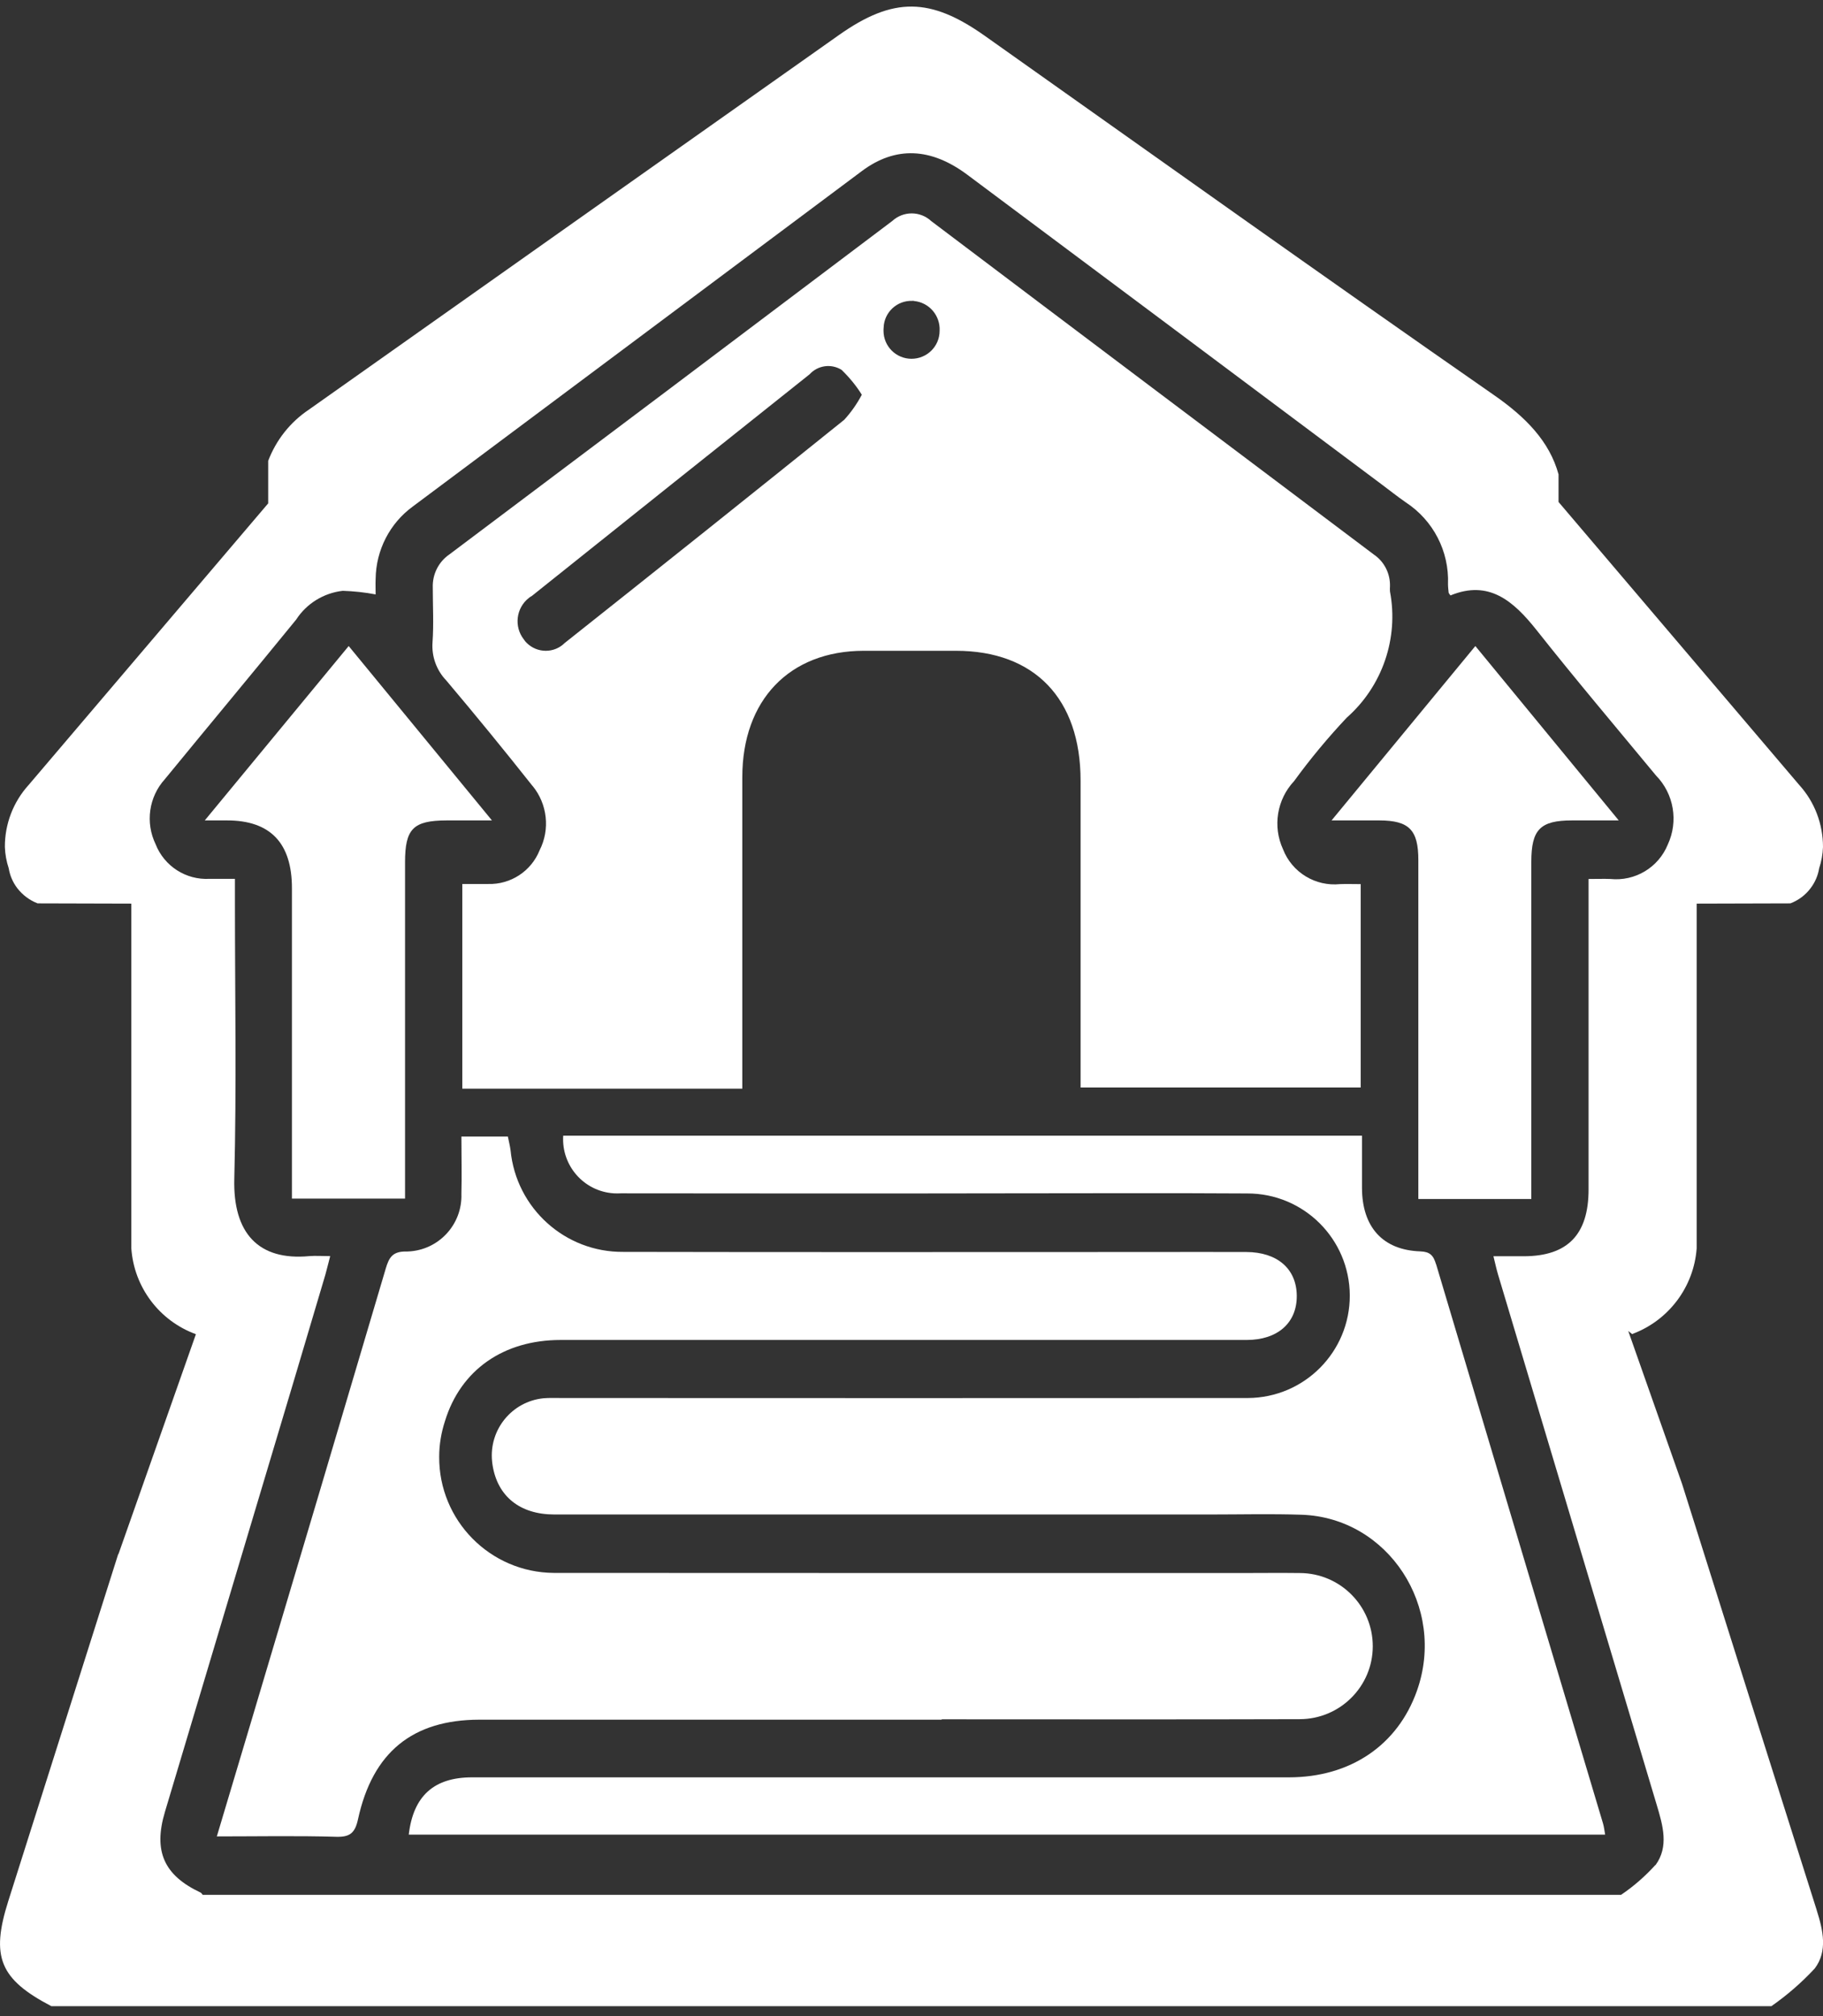 <?xml version="1.0" encoding="UTF-8"?>
<svg id="_레이어_2" data-name="레이어 2" xmlns="http://www.w3.org/2000/svg" viewBox="0 0 142 157">
  <rect x="0" y="0" width="142" height="157" fill="#333333" stroke="none"/>
  <g id="Logo">
    <g id="symbol_04_03_0001_01" data-name="symbol 04 03 0001 01">
      <rect id="_사각형_78" data-name="사각형 78" width="142" height="157" fill="none"/>
      <g id="_그룹_248" data-name="그룹 248">
        <path id="_패스_402" data-name="패스 402" d="M141.51,148.75c-3.51-11.06-7-22.13-10.49-33.2l-4.19-11.9,.3,.24c2.84-1.05,4.81-3.66,5.03-6.68v-26.84l7.3-.02c.63-.24,1.18-.65,1.58-1.19,.34-.45,.57-.98,.66-1.54,.18-.54,.28-1.1,.3-1.66,0-1.79-.65-3.51-1.85-4.83l-18.75-22.04v-2.15c-.7-2.56-2.55-4.45-5.01-6.16-13.29-9.24-26.47-18.64-39.68-27.99-4.24-3-7.12-3.05-11.35-.07-13.77,9.72-27.54,19.45-41.3,29.18-1.45,.97-2.55,2.36-3.17,3.99v3.31L2.23,61.13c-1.2,1.32-1.86,3.05-1.85,4.83,.02,.56,.12,1.12,.3,1.66,.09,.56,.32,1.09,.66,1.54,.41,.53,.96,.95,1.59,1.19l7.3,.02v26.85c.21,3.02,2.18,5.64,5.03,6.68l-6.03,17.12h-.02L.64,148.06c-1.37,4.33-.66,6.07,3.36,8.17H137.98c1.23-.86,2.36-1.84,3.38-2.94,1.01-1.34,.65-2.96,.15-4.53ZM64.41,11.31c-.23,.11-.46,.24-.66,.4,.21-.16,.43-.29,.66-.4h0Zm64.53,133.93c-.8,.88-1.69,1.66-2.67,2.32H15.79c-.06-.06-.1-.15-.17-.18-2.85-1.34-3.69-3.22-2.77-6.29,3.35-11.2,6.7-22.4,10.05-33.6,.82-2.74,1.63-5.48,2.44-8.21,.12-.41,.21-.83,.38-1.46-.65,0-1.14-.04-1.63,0-3.95,.37-5.95-1.78-5.84-6.02,.18-7.19,.05-14.39,.05-21.58v-1.78h-1.98c-1.84,.1-3.53-.99-4.2-2.7-.81-1.68-.53-3.68,.72-5.06,3.4-4.15,6.84-8.27,10.23-12.43,.81-1.25,2.14-2.07,3.63-2.24,.86,.03,1.72,.12,2.56,.28,0-.37-.02-.8,0-1.22,.03-2.23,1.1-4.32,2.9-5.63,11.66-8.71,23.32-17.42,34.99-26.13,2.61-1.94,5.36-1.82,8.2,.3,10.76,8.03,21.52,16.07,32.27,24.11,.63,.47,1.23,.95,1.88,1.4,2.14,1.4,3.39,3.81,3.29,6.37,0,.22,.03,.44,.05,.66,0,.04,.04,.07,.14,.22,2.99-1.23,4.9,.42,6.71,2.7,3.03,3.83,6.19,7.56,9.3,11.32,1.4,1.43,1.76,3.57,.92,5.38-.73,1.79-2.55,2.88-4.48,2.68-.5-.02-1.01,0-1.69,0v24.18c0,3.51-1.63,5.19-5.03,5.2h-2.38c.14,.56,.23,1,.36,1.43,4.12,13.77,8.24,27.53,12.36,41.3,.48,1.6,.96,3.25-.1,4.69h0Z" fill="#fff"/>
        <path id="_패스_403" data-name="패스 403" d="M107.46,63.89c2.3,.01,3.02,.74,3.02,3.09v26.39h8.8v-26.26c0-2.51,.69-3.22,3.17-3.22h3.64l-11.17-13.58-11.2,13.58c1.52,0,2.63,0,3.74,0Z" fill="#fff"/>
        <path id="_패스_404" data-name="패스 404" d="M41.49,61.21c1.15,1.41,1.37,3.38,.54,5.01-.65,1.62-2.25,2.67-4,2.62-.67,0-1.34,0-2.02,0v15.94h21.81v-24.25c0-6.02,3.68-9.84,9.45-9.85,2.4,0,4.8,0,7.19,0,6.12,0,9.71,3.73,9.71,10.11,0,7.46,0,14.91,0,22.37v1.53h21.82v-15.84c-.59,0-1.1-.02-1.6,0-1.93,.2-3.75-.91-4.45-2.71-.82-1.78-.48-3.88,.86-5.31,1.26-1.73,2.63-3.38,4.1-4.94,2.78-2.45,4.06-6.19,3.37-9.83-.01-.13-.01-.27,0-.4,.03-.98-.44-1.92-1.25-2.47-11.5-8.65-23-17.3-34.48-25.97-.86-.8-2.18-.8-3.04-.01-11.49,8.67-22.98,17.32-34.49,25.96-.85,.58-1.34,1.56-1.3,2.59,0,1.42,.08,2.85-.02,4.26-.08,1.1,.31,2.18,1.07,2.97,2.29,2.71,4.53,5.45,6.73,8.23Zm29.7-37.77c1.18,.11,2.06,1.13,2,2.32,0,1.21-.98,2.18-2.19,2.18-1.21,0-2.18-.98-2.18-2.18h0c0-.08,0-.17,.01-.25,.04-1.19,1.04-2.12,2.23-2.08,0,0,0,0,0,0,.04,0,.08,0,.12,0h0Zm-29.8,23c7.22-5.77,14.44-11.54,21.67-17.29,.64-.7,1.68-.85,2.49-.35,.6,.58,1.14,1.23,1.58,1.94-.37,.7-.83,1.36-1.37,1.95-7.24,5.82-14.49,11.61-21.77,17.38-.82,.82-2.15,.81-2.97-.01,0,0,0,0,0,0-.08-.08-.16-.17-.22-.27-.78-1-.6-2.45,.4-3.23h0c.06-.05,.12-.09,.19-.13h0Z" fill="#fff"/>
        <path id="_패스_405" data-name="패스 405" d="M73.35,133.89c9.29,0,18.59,.02,27.88-.01,3.14,0,5.7-2.54,5.7-5.68,0-3.14-2.54-5.69-5.68-5.7h-.01c-1.55-.02-3.1,0-4.65,0-17.81,0-35.62,0-53.44-.01-4.97-.03-8.97-4.08-8.94-9.05,0-.94,.16-1.88,.45-2.77,1.22-3.98,4.55-6.32,9.01-6.32,17.81,0,35.62,0,53.43,0,2.42,0,3.92-1.33,3.91-3.43s-1.5-3.41-3.93-3.42c-2.58-.01-5.16,0-7.74,0-13.6,0-27.19,.02-40.79-.01-4.53,.04-8.34-3.39-8.78-7.91-.05-.38-.15-.75-.21-1.07h-3.62c0,1.55,.04,3.01,0,4.47,.08,2.39-1.79,4.4-4.19,4.48h-.15c-1.03,0-1.3,.48-1.55,1.32-3.45,11.66-6.91,23.31-10.39,34.96-.91,3.04-1.82,6.08-2.77,9.27,3.21,0,6.26-.06,9.31,.03,1.07,.03,1.46-.31,1.69-1.38,1.14-5.22,4.26-7.73,9.45-7.74,12,0,24.01,0,36.01,0Z" fill="#fff"/>
        <path id="_패스_406" data-name="패스 406" d="M31.55,91.79v-24.63c0-2.62,.63-3.26,3.23-3.27h3.54c-3.82-4.64-7.44-9.05-11.16-13.58l-11.21,13.58h1.74q5.05,0,5.05,5.28v24.17h8.81v-1.56Z" fill="#fff"/>
        <path id="_패스_407" data-name="패스 407" d="M111.86,98.46c-.21-.71-.48-.98-1.23-1.01-2.92-.1-4.53-1.89-4.54-4.94,0-1.35,0-2.71,0-4.07H43.87c-.15,2.33,1.61,4.34,3.94,4.49,.19,.01,.37,.01,.56,0,10.07,.01,20.13,.02,30.2,0,6.2,0,12.39-.03,18.58,.01,4.4-.01,7.97,3.54,7.99,7.94h0c.01,4.4-3.54,7.97-7.94,7.99h-.15c-17.77,.01-35.53,.01-53.3,0-.47,0-.95-.02-1.42,.02-2.46,.25-4.25,2.45-4,4.91,0,0,0,0,0,0,.01,.1,.02,.2,.04,.31,.39,2.43,2.14,3.83,4.81,3.83,17.04,0,34.07,0,51.11,0,2.37,0,4.73-.06,7.1,.02,6.75,.23,11.29,7.2,8.98,13.71-1.5,4.24-5.19,6.74-9.97,6.74-21.21,0-42.42,0-63.63,0-2.98,0-4.58,1.46-4.93,4.46H125.03c-.06-.34-.09-.61-.16-.85-4.34-14.52-8.68-29.05-13.01-43.58Z" fill="#fff"/>
      </g>
    </g>
  </g>
</svg>